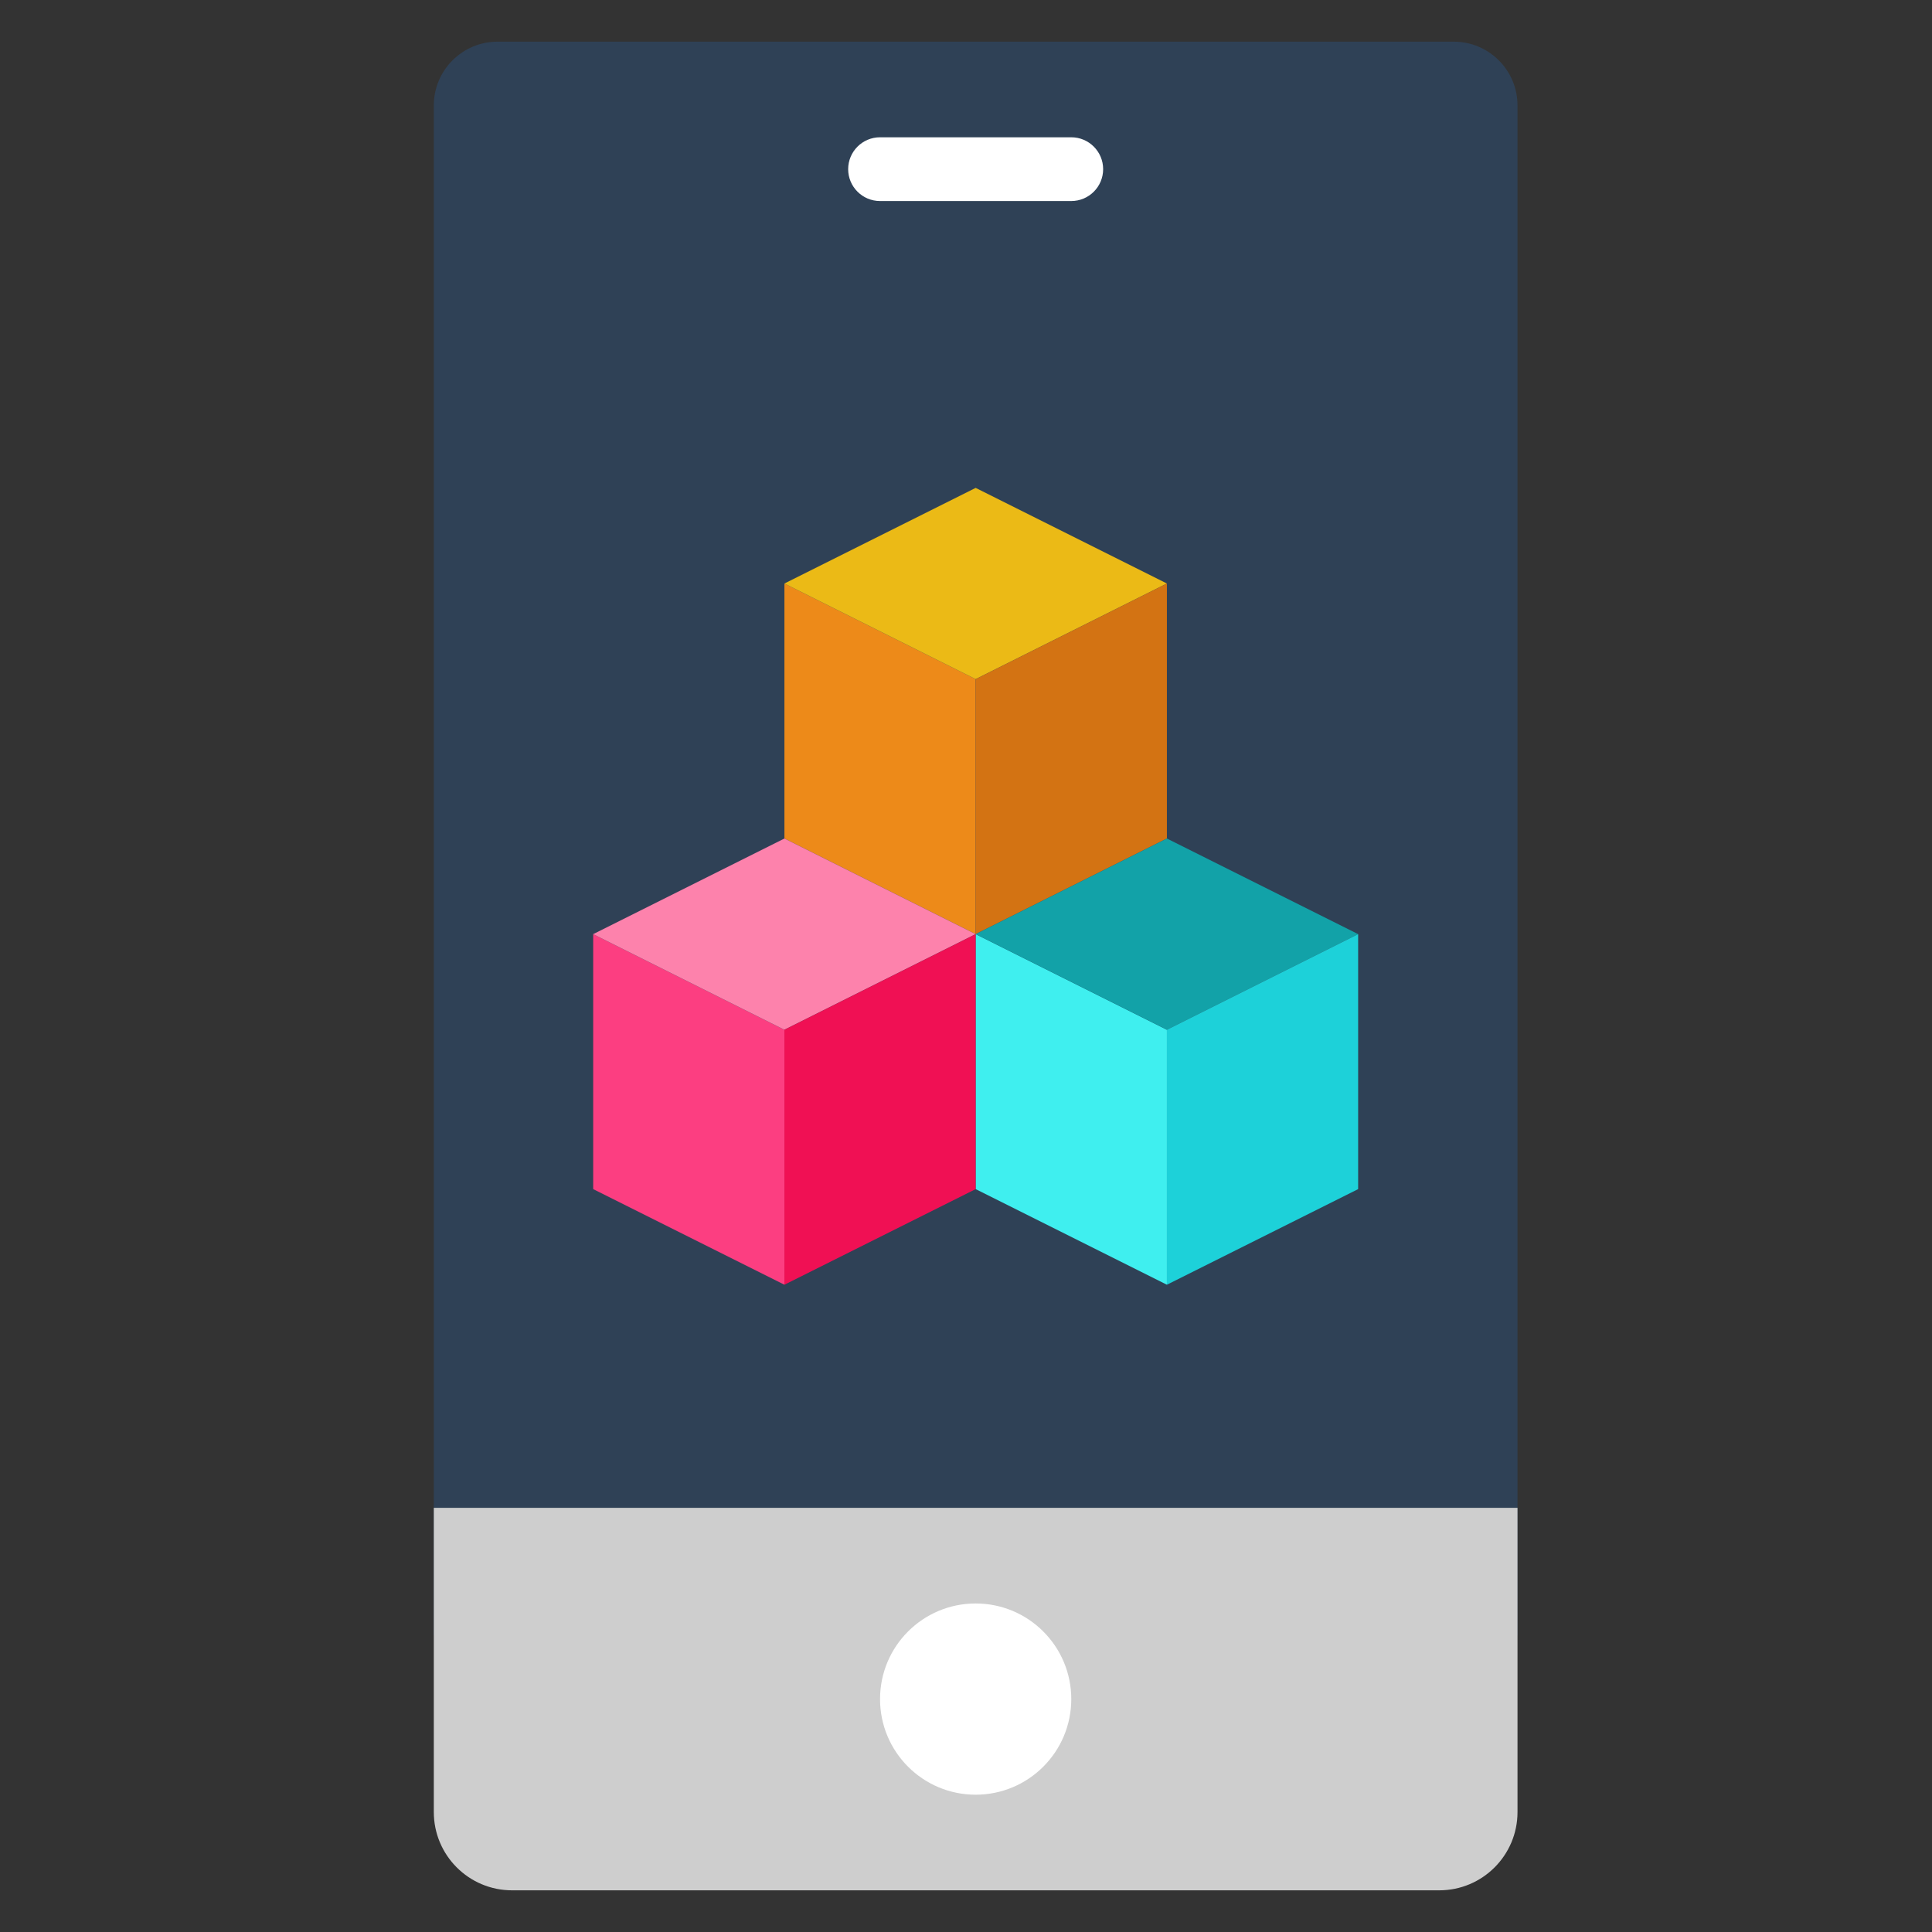 <?xml version="1.0" encoding="utf-8"?>
<!-- Generator: Adobe Illustrator 16.0.0, SVG Export Plug-In . SVG Version: 6.00 Build 0)  -->
<!DOCTYPE svg PUBLIC "-//W3C//DTD SVG 1.1//EN" "http://www.w3.org/Graphics/SVG/1.1/DTD/svg11.dtd">
<svg version="1.1" id="Layer_1" xmlns="http://www.w3.org/2000/svg" xmlns:xlink="http://www.w3.org/1999/xlink" x="0px" y="0px"
	 width="200px" height="200px" viewBox="0 0 200 200" enable-background="new 0 0 200 200" xml:space="preserve">
<rect x="0" y="0" width="200" height="200" fill="#333333" stroke="none"/>
<g>
	<path fill="#2F4156" d="M150.486,4.313H51.514c-3.65,0-6.606,2.957-6.606,6.606v158.37h112.184V10.919
		C157.092,7.27,154.136,4.313,150.486,4.313z"/>
	<path fill="#FFFFFF" d="M110.898,20.811H91.101c-1.821,0-3.299-1.479-3.299-3.299c0-1.821,1.478-3.3,3.299-3.3h19.797
		c1.821,0,3.299,1.479,3.299,3.3C114.197,19.333,112.72,20.811,110.898,20.811z"/>
	<path fill="#CECECE" d="M148.988,195.686H53.012c-4.478,0-8.104-3.627-8.104-8.104v-31.49h112.184v31.49
		C157.092,192.059,153.466,195.686,148.988,195.686z"/>
	<circle fill="#FFFFFF" cx="101" cy="175.889" r="9.898"/>
	<path fill="#ED8A19" d="M101,96.701l-19.797-9.899V60.405L101,70.304V96.701z"/>
	<path fill="#EBBA16" d="M120.797,60.405L101,70.304l-19.797-9.899L101,50.507L120.797,60.405z"/>
	<path fill="#D37313" d="M101,96.701l19.797-9.899V60.405L101,70.304V96.701z"/>
	<path fill="#3FEFEF" d="M120.797,132.994L101,123.096V96.701l19.797,9.899V132.994z"/>
	<path fill="#12A2A8" d="M140.594,96.701l-19.797,9.899L101,96.701l19.797-9.899L140.594,96.701z"/>
	<path fill="#1DD1D9" d="M120.797,132.994l19.797-9.898V96.701l-19.797,9.899V132.994z"/>
	<path fill="#FC3E81" d="M81.203,132.994l-19.797-9.898V96.701l19.797,9.899V132.994z"/>
	<path fill="#FD82AC" d="M101,96.701L81.203,106.6l-19.797-9.899l19.797-9.899L101,96.701z"/>
	<path fill="#F01054" d="M81.203,132.994L101,123.096V96.701L81.203,106.6V132.994z"/>
</g>
</svg>
